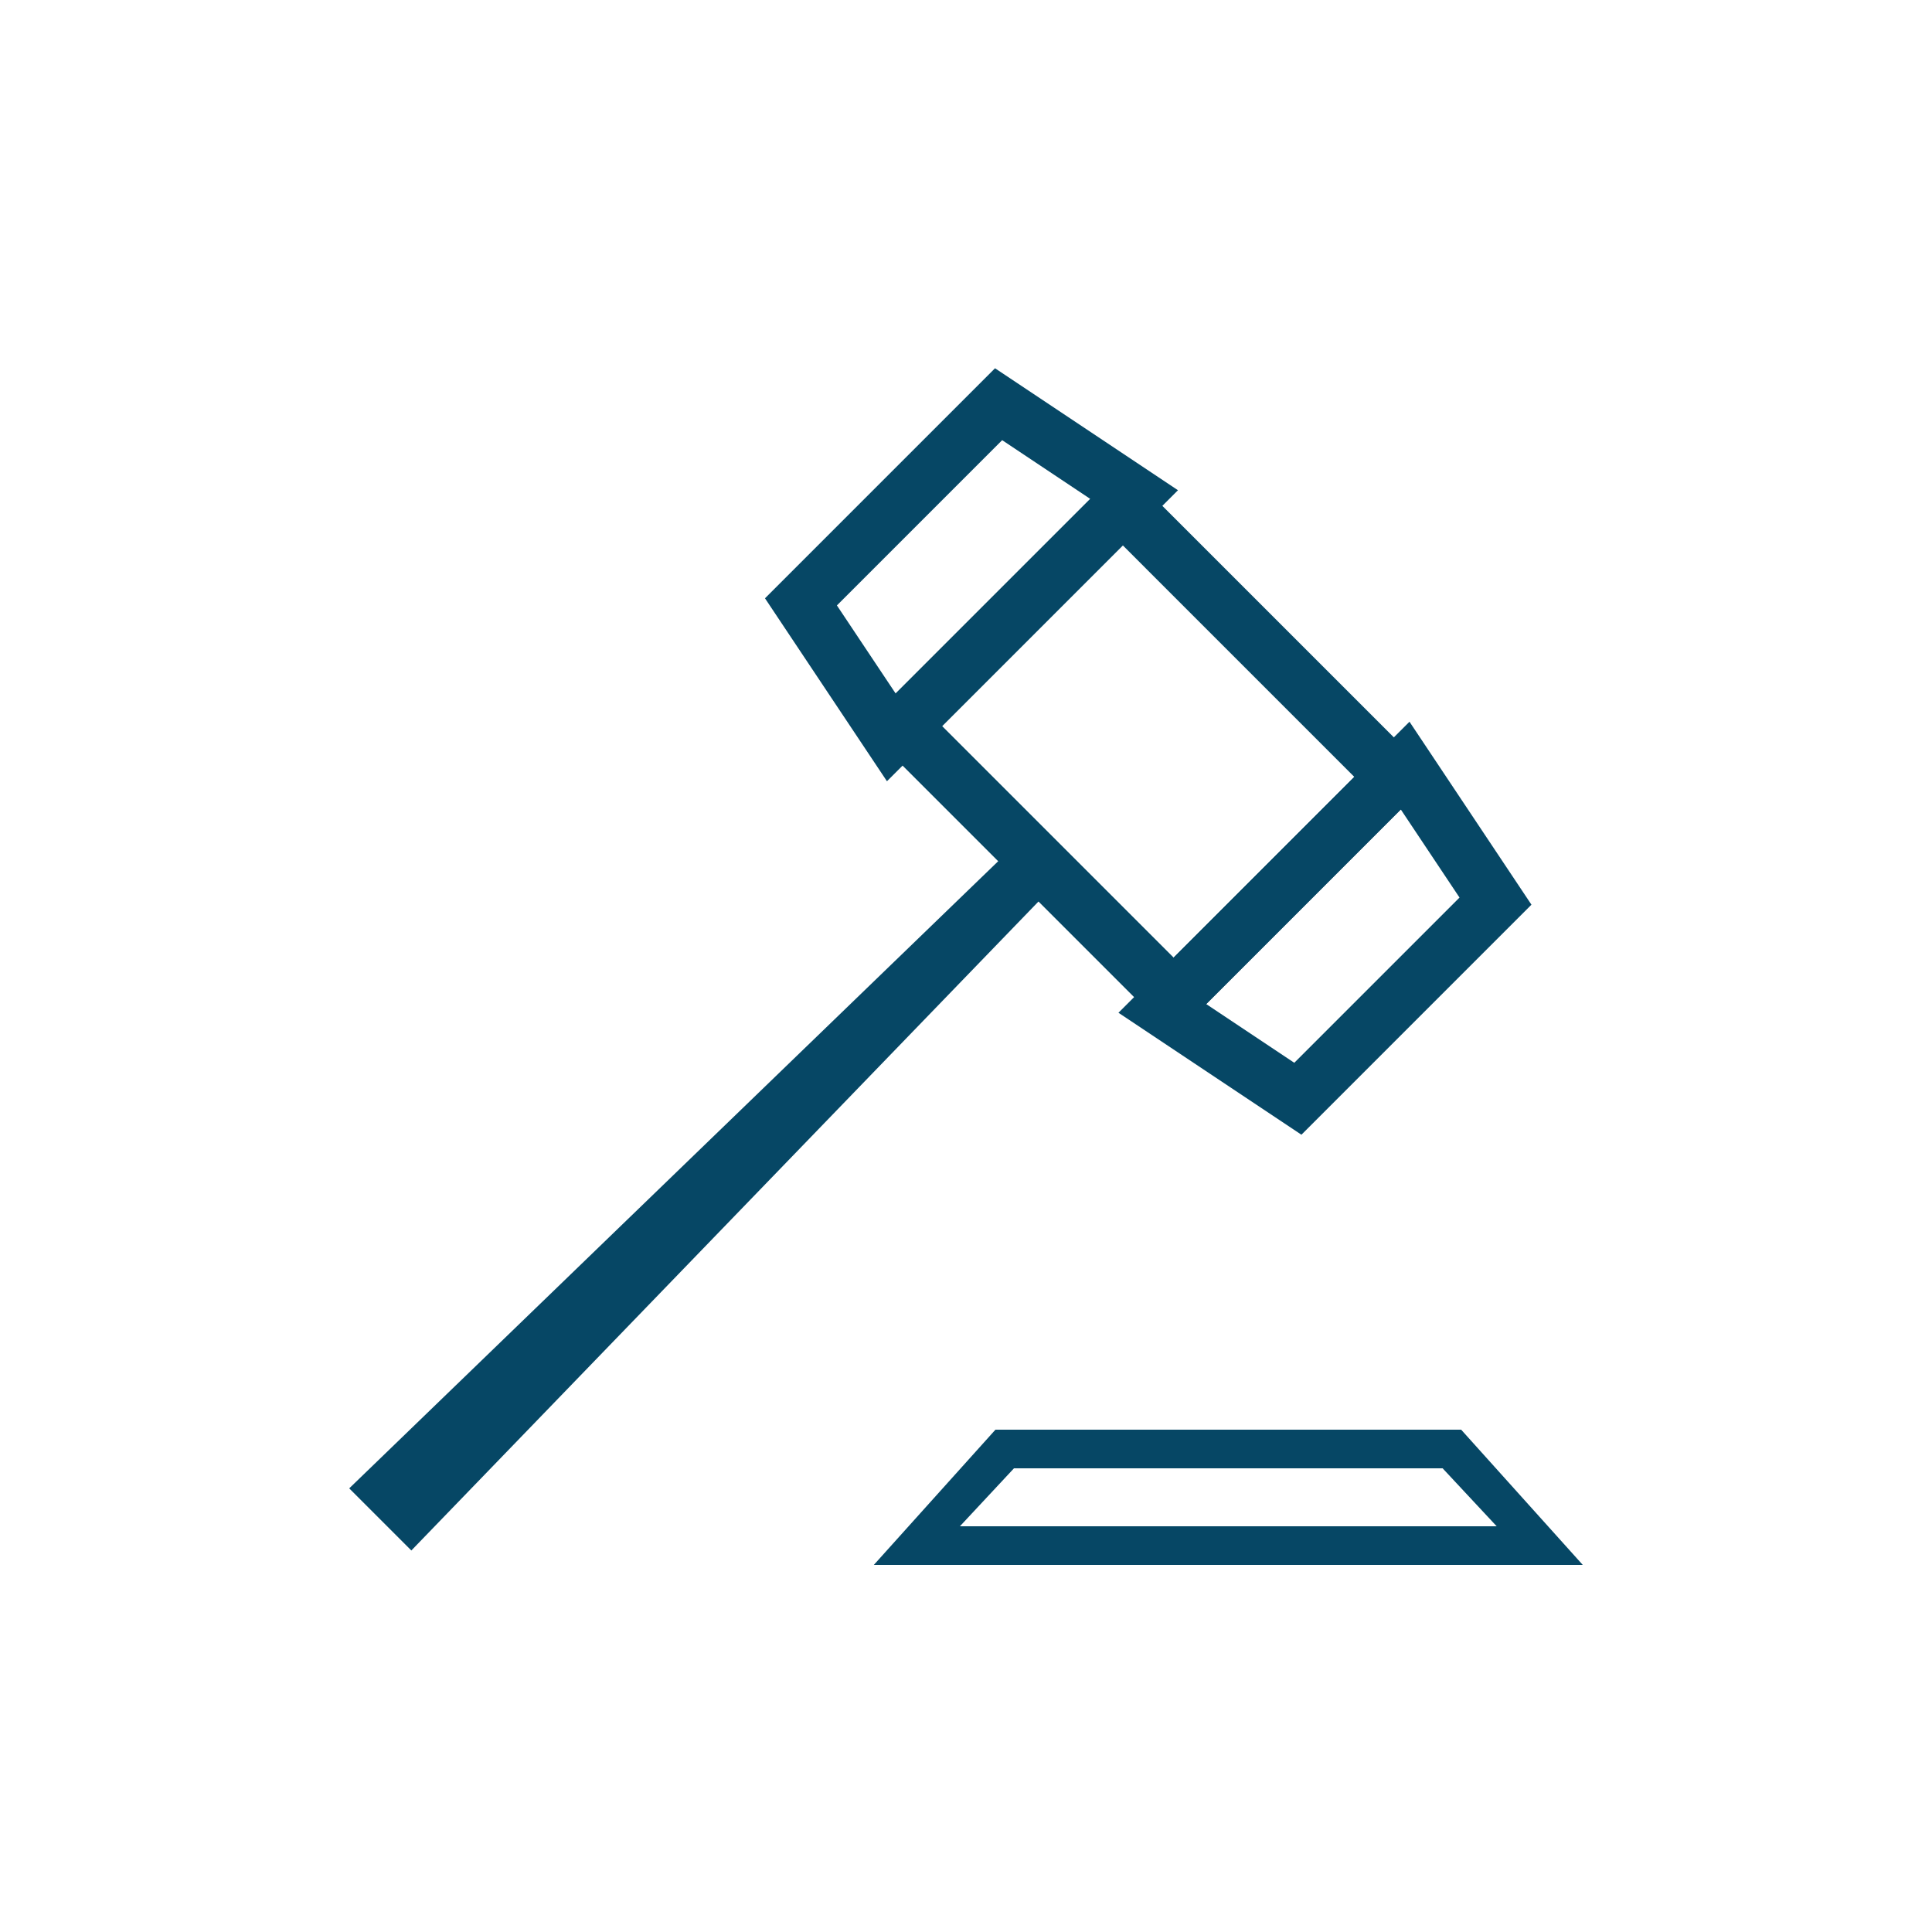 <?xml version="1.0" encoding="utf-8"?>
<!-- Generator: Adobe Illustrator 16.0.0, SVG Export Plug-In . SVG Version: 6.00 Build 0)  -->
<!DOCTYPE svg PUBLIC "-//W3C//DTD SVG 1.1//EN" "http://www.w3.org/Graphics/SVG/1.1/DTD/svg11.dtd">
<svg version="1.1" id="Layer_1" xmlns="http://www.w3.org/2000/svg" xmlns:xlink="http://www.w3.org/1999/xlink" x="0px" y="0px"
	 width="200px" height="200px" viewBox="0 0 200 200" enable-background="new 0 0 200 200" xml:space="preserve">
<g>
	<g>
		<g>
			<path fill="#064765" d="M121.494,107.313l-32.15-32.15l26.889-26.889l32.149,32.149L121.494,107.313z M97.528,75.163
				l23.966,23.967l18.705-18.706l-23.966-23.967L97.528,75.163z"/>
		</g>
		<g>
			<path fill="#064765" d="M91.817,80.874L79.191,61.935l23.813-23.812l18.939,12.626L91.817,80.874z M86.637,62.673l6.08,9.117
				l20.145-20.144l-9.119-6.079L86.637,62.673z"/>
		</g>
		<g>
			<path fill="#064765" d="M115.783,104.841l30.127-30.128l12.625,18.939l-23.812,23.813L115.783,104.841z M145.01,83.796
				l-20.144,20.145l9.119,6.079l17.104-17.104L145.01,83.796z"/>
		</g>
		<g>
			<polygon fill="#064765" points="42.582,160.506 36.151,154.075 105.711,86.854 109.803,90.945 			"/>
		</g>
	</g>
	<g>
		<path fill="#064765" d="M163.849,162H90.457l12.591-14h48.211L163.849,162z M99.369,158h55.568l-5.597-6h-44.375L99.369,158z"/>
	</g>
</g>
</svg>
